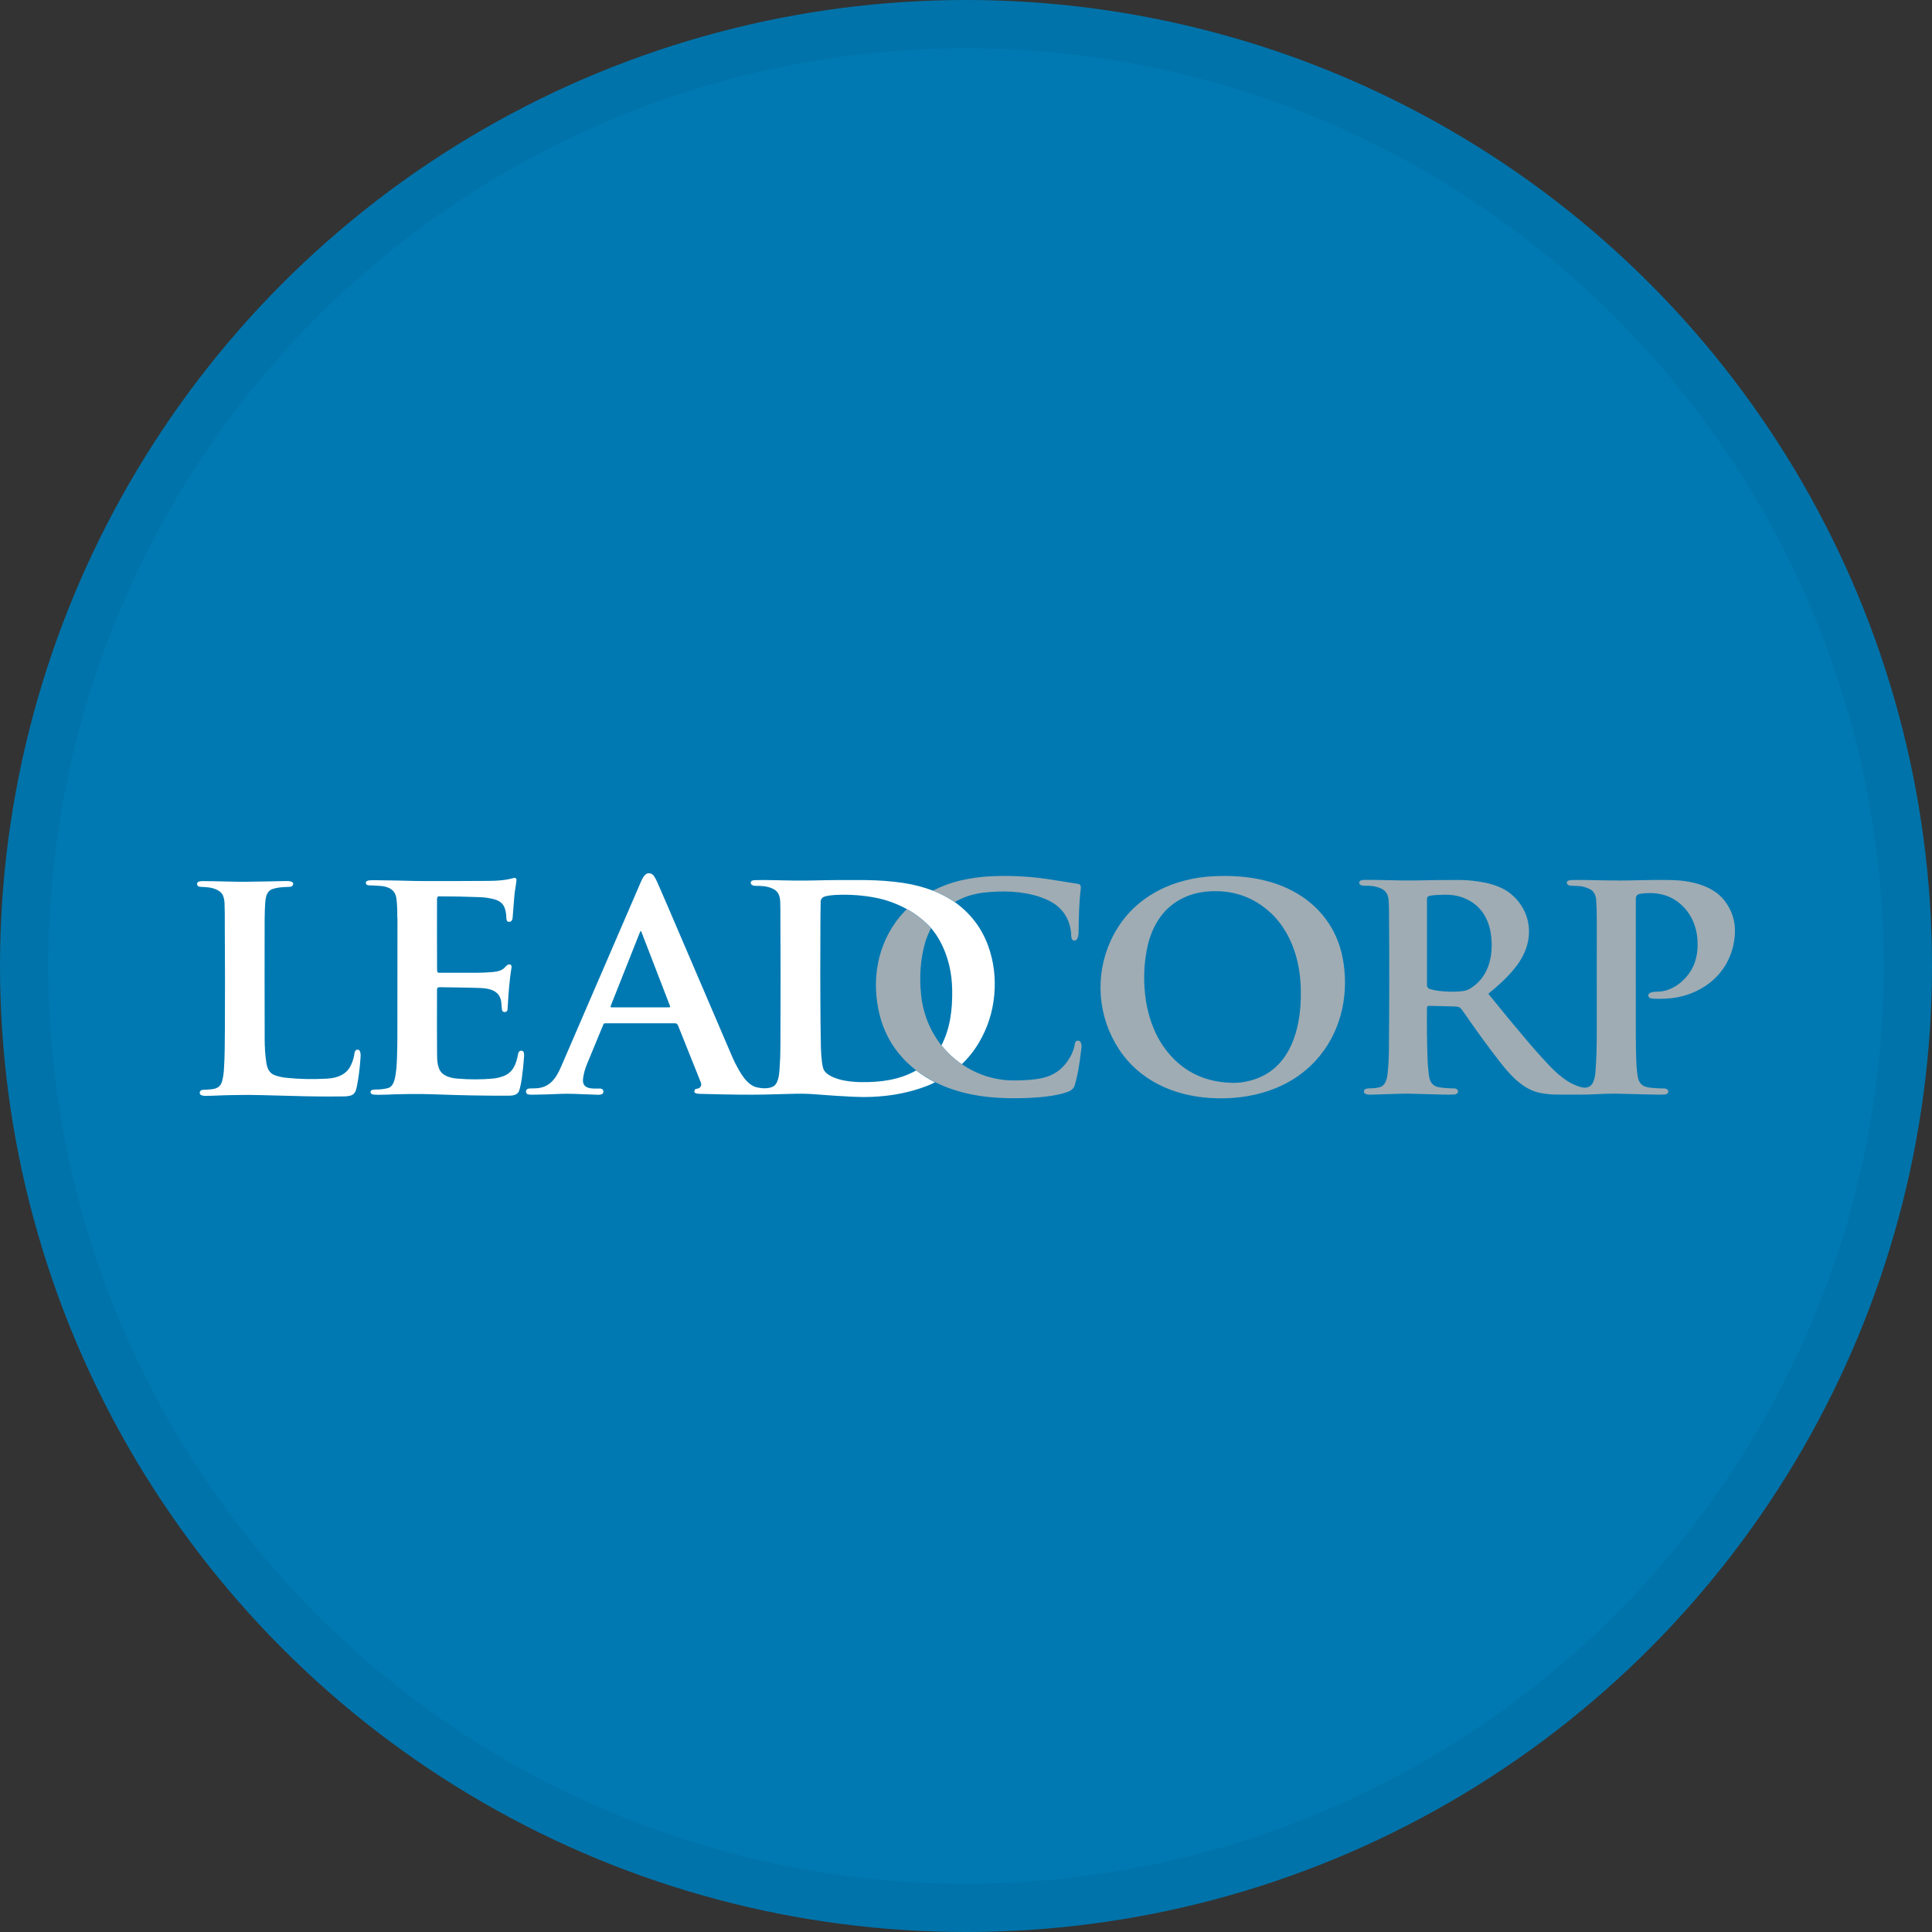 <svg width="40" height="40" viewBox="0 0 40 40" fill="none" xmlns="http://www.w3.org/2000/svg">
<rect x="0" y="0" width="40" height="40" fill="#333333" stroke="none"/>
<circle cx="20" cy="20" r="20" fill="#0079B2"/>
<g clip-path="url(#clip0_17752_43901)">
<path d="M19.318 18.439C19.48 18.503 19.629 18.583 19.767 18.676C20.094 18.911 20.323 19.211 20.457 19.578C20.574 19.898 20.617 20.236 20.586 20.592C20.555 20.949 20.448 21.282 20.266 21.589C20.169 21.753 20.052 21.9 19.915 22.031C19.913 22.031 19.912 22.031 19.911 22.031C19.91 22.031 19.909 22.031 19.908 22.031C19.753 21.924 19.616 21.797 19.497 21.65C19.496 21.649 19.495 21.647 19.494 21.646C19.494 21.643 19.494 21.642 19.493 21.64C19.676 21.286 19.721 20.889 19.714 20.491C19.709 20.144 19.631 19.796 19.465 19.49C19.412 19.391 19.348 19.299 19.275 19.213C19.132 19.058 18.967 18.928 18.779 18.824C18.581 18.715 18.375 18.638 18.16 18.593C17.884 18.536 17.595 18.514 17.292 18.529C17.221 18.533 17.158 18.541 17.099 18.554C17.041 18.568 16.992 18.599 16.991 18.668C16.987 18.861 16.985 19.075 16.985 19.309C16.985 19.338 16.985 19.37 16.985 19.404C16.982 19.915 16.982 20.361 16.985 20.743C16.988 21.057 16.988 21.374 16.996 21.694C16.999 21.794 17.006 21.893 17.018 21.993C17.024 22.044 17.033 22.088 17.047 22.128C17.096 22.268 17.332 22.343 17.473 22.37C17.586 22.391 17.705 22.403 17.829 22.404C18.229 22.409 18.615 22.36 18.964 22.165C18.966 22.165 18.967 22.164 18.969 22.164C18.971 22.164 18.971 22.164 18.973 22.165C19.093 22.257 19.221 22.338 19.357 22.407C19.324 22.426 19.291 22.441 19.258 22.456C18.754 22.665 18.202 22.734 17.657 22.707C17.419 22.695 17.176 22.68 16.926 22.66C16.76 22.646 16.619 22.642 16.504 22.644C16.291 22.649 16.06 22.654 15.812 22.662C15.671 22.665 15.492 22.665 15.272 22.663C14.997 22.66 14.738 22.654 14.492 22.647C14.468 22.647 14.364 22.643 14.376 22.594C14.38 22.577 14.383 22.557 14.401 22.548C14.427 22.537 14.459 22.541 14.481 22.524C14.518 22.493 14.527 22.455 14.509 22.409C14.341 21.988 14.183 21.593 14.035 21.224C14.025 21.201 14.003 21.186 13.979 21.186H12.526C12.512 21.186 12.499 21.195 12.493 21.208C12.379 21.484 12.264 21.762 12.148 22.043C12.111 22.132 12.086 22.227 12.072 22.328C12.04 22.56 12.268 22.539 12.418 22.537C12.45 22.537 12.487 22.55 12.492 22.586C12.503 22.672 12.411 22.668 12.355 22.665C12.194 22.659 12.034 22.654 11.872 22.647C11.775 22.643 11.682 22.644 11.591 22.648C11.415 22.657 11.22 22.662 11.008 22.665C10.98 22.665 10.954 22.662 10.929 22.656C10.881 22.643 10.88 22.572 10.916 22.548C10.929 22.54 10.944 22.536 10.965 22.536C11.011 22.535 11.056 22.533 11.099 22.532C11.384 22.518 11.514 22.323 11.617 22.084C12.18 20.782 12.731 19.505 13.271 18.253C13.297 18.193 13.352 18.079 13.429 18.08C13.477 18.08 13.514 18.099 13.539 18.136C13.565 18.175 13.59 18.222 13.614 18.278C13.682 18.433 13.749 18.587 13.815 18.741C14.305 19.886 14.753 20.933 15.16 21.88C15.195 21.963 15.239 22.051 15.293 22.145C15.379 22.298 15.501 22.475 15.672 22.513C15.777 22.536 15.893 22.544 15.993 22.502C16.114 22.451 16.132 22.254 16.14 22.134C16.152 21.969 16.158 21.803 16.158 21.636C16.162 20.631 16.161 19.699 16.157 18.84C16.157 18.789 16.155 18.735 16.154 18.677C16.149 18.54 16.111 18.441 15.974 18.388C15.867 18.346 15.763 18.339 15.649 18.341C15.606 18.341 15.538 18.329 15.544 18.269C15.548 18.235 15.589 18.224 15.617 18.223C15.731 18.219 15.865 18.219 16.018 18.223C16.297 18.23 16.568 18.236 16.842 18.229C17.198 18.22 17.555 18.218 17.91 18.221C18.193 18.224 18.459 18.244 18.706 18.281C18.913 18.312 19.117 18.365 19.317 18.44L19.318 18.439ZM13.254 19.288L12.643 20.829C12.639 20.84 12.643 20.852 12.654 20.856C12.657 20.856 12.659 20.857 12.662 20.857H13.852C13.864 20.857 13.874 20.848 13.874 20.836C13.874 20.834 13.874 20.83 13.872 20.828C13.676 20.32 13.477 19.806 13.277 19.286C13.275 19.279 13.269 19.278 13.261 19.282C13.258 19.283 13.256 19.286 13.255 19.289L13.254 19.288Z" fill="white"/>
<path d="M19.766 18.676C19.629 18.583 19.479 18.503 19.317 18.439C19.504 18.343 19.696 18.273 19.895 18.227C20.122 18.175 20.354 18.146 20.591 18.139C21.002 18.125 21.405 18.152 21.806 18.218C21.993 18.249 22.166 18.276 22.324 18.301C22.372 18.308 22.382 18.355 22.376 18.4C22.339 18.705 22.335 19.006 22.331 19.301C22.33 19.35 22.321 19.393 22.305 19.432C22.288 19.472 22.23 19.493 22.2 19.453C22.17 19.412 22.18 19.334 22.173 19.286C22.144 19.069 22.053 18.896 21.902 18.767C21.804 18.685 21.677 18.618 21.519 18.566C21.154 18.446 20.737 18.436 20.348 18.483C20.138 18.509 19.944 18.573 19.765 18.677L19.766 18.676Z" fill="#9FACB4"/>
<path d="M22.996 19.476C23.205 19.022 23.53 18.679 23.972 18.444C24.327 18.255 24.744 18.157 25.145 18.14C25.696 18.116 26.271 18.185 26.764 18.447C27.31 18.736 27.677 19.219 27.796 19.821C27.937 20.538 27.787 21.297 27.321 21.865C26.766 22.542 25.898 22.789 25.045 22.732C24.287 22.682 23.585 22.364 23.164 21.719C22.728 21.05 22.661 20.204 22.997 19.476H22.996ZM23.708 20.591C23.749 20.977 23.878 21.374 24.1 21.684C24.44 22.159 24.909 22.404 25.507 22.419C25.664 22.422 25.821 22.398 25.978 22.345C26.64 22.124 26.879 21.465 26.924 20.826C26.957 20.342 26.904 19.865 26.699 19.439C26.601 19.235 26.46 19.036 26.296 18.888C25.942 18.567 25.52 18.422 25.027 18.455C24.596 18.484 24.212 18.683 23.977 19.053C23.876 19.212 23.804 19.39 23.759 19.589C23.688 19.907 23.671 20.242 23.708 20.591V20.591Z" fill="#9FACB4"/>
<path d="M9.057 18.57C9.051 18.584 9.048 18.599 9.048 18.616C9.047 19.142 9.047 19.624 9.049 20.058C9.049 20.076 9.05 20.096 9.054 20.117C9.057 20.13 9.068 20.139 9.082 20.14C9.321 20.14 9.565 20.14 9.814 20.14C9.826 20.14 9.839 20.14 9.851 20.14C9.963 20.14 10.078 20.136 10.197 20.125C10.284 20.117 10.385 20.101 10.447 20.035C10.478 20.002 10.506 19.962 10.557 19.968C10.587 19.971 10.594 20.004 10.591 20.029C10.543 20.315 10.525 20.609 10.509 20.894C10.507 20.93 10.489 20.949 10.453 20.953C10.448 20.953 10.443 20.953 10.438 20.953C10.41 20.948 10.394 20.93 10.392 20.901C10.388 20.849 10.384 20.799 10.378 20.749C10.352 20.518 10.149 20.463 9.955 20.456C9.669 20.445 9.382 20.444 9.097 20.439C9.064 20.439 9.048 20.455 9.048 20.488C9.046 20.977 9.046 21.424 9.049 21.831C9.049 21.947 9.056 22.093 9.127 22.19C9.197 22.283 9.341 22.32 9.454 22.33C9.719 22.353 9.972 22.353 10.211 22.33C10.285 22.323 10.358 22.305 10.428 22.278C10.631 22.199 10.69 22.018 10.726 21.823C10.735 21.777 10.76 21.743 10.813 21.757C10.855 21.768 10.852 21.844 10.85 21.878C10.842 22.009 10.826 22.161 10.803 22.331C10.792 22.414 10.776 22.488 10.757 22.557C10.73 22.653 10.669 22.674 10.581 22.683C10.565 22.684 10.547 22.685 10.531 22.685C10.034 22.687 9.521 22.677 8.995 22.657C8.645 22.643 8.292 22.651 7.944 22.665C7.865 22.668 7.795 22.667 7.735 22.663C7.708 22.661 7.67 22.643 7.671 22.61C7.671 22.564 7.73 22.558 7.766 22.558C7.869 22.558 7.959 22.548 8.035 22.527C8.108 22.507 8.148 22.43 8.167 22.36C8.208 22.203 8.215 22.033 8.22 21.871C8.225 21.709 8.227 21.573 8.227 21.459C8.229 20.672 8.229 19.865 8.229 19.038C8.229 19.011 8.224 18.986 8.225 18.96C8.227 18.843 8.222 18.726 8.208 18.609C8.186 18.414 8.036 18.352 7.862 18.341C7.796 18.336 7.721 18.333 7.64 18.33C7.591 18.329 7.57 18.306 7.577 18.261C7.578 18.256 7.581 18.25 7.586 18.247C7.601 18.237 7.619 18.231 7.638 18.228C7.726 18.219 7.81 18.225 7.899 18.226C8.07 18.227 8.252 18.231 8.443 18.236C8.546 18.239 8.646 18.241 8.742 18.241C9.207 18.242 9.667 18.241 10.124 18.238C10.301 18.238 10.476 18.223 10.638 18.177C10.67 18.168 10.696 18.188 10.693 18.221C10.683 18.334 10.656 18.448 10.648 18.564C10.637 18.715 10.625 18.862 10.613 19.005C10.611 19.03 10.602 19.051 10.587 19.068C10.565 19.092 10.512 19.093 10.495 19.062C10.488 19.047 10.484 19.029 10.483 19.006C10.482 18.901 10.461 18.765 10.379 18.693C10.3 18.623 10.183 18.604 10.077 18.587C10.036 18.581 9.981 18.576 9.912 18.574C9.654 18.564 9.378 18.558 9.083 18.558C9.072 18.558 9.062 18.565 9.058 18.574L9.057 18.57Z" fill="white"/>
<path d="M30.818 20.572C30.818 20.572 30.816 20.577 30.817 20.579C31.111 20.944 31.389 21.28 31.651 21.587C31.774 21.732 31.898 21.87 32.021 22.002C32.223 22.219 32.442 22.428 32.734 22.508C32.79 22.523 32.837 22.523 32.877 22.508C32.93 22.488 32.967 22.451 32.988 22.397C33.011 22.339 33.026 22.274 33.031 22.2C33.053 21.945 33.058 21.708 33.059 21.423C33.06 20.637 33.06 19.858 33.06 19.087C33.06 18.917 33.056 18.768 33.048 18.642C33.042 18.55 33.011 18.461 32.927 18.414C32.842 18.368 32.748 18.343 32.645 18.342C32.596 18.342 32.55 18.339 32.507 18.336C32.475 18.333 32.453 18.318 32.442 18.29C32.421 18.232 32.504 18.221 32.538 18.22C32.664 18.218 32.775 18.218 32.871 18.22C33.086 18.226 33.306 18.229 33.531 18.23C33.644 18.23 33.745 18.23 33.835 18.226C34.141 18.218 34.403 18.216 34.622 18.221C34.994 18.23 35.459 18.331 35.7 18.641C35.858 18.845 35.933 19.074 35.919 19.333C35.895 19.774 35.681 20.164 35.315 20.409C35.072 20.571 34.798 20.66 34.491 20.676C34.41 20.681 34.326 20.681 34.239 20.677C34.19 20.675 34.123 20.669 34.127 20.603C34.13 20.54 34.261 20.53 34.304 20.532C34.494 20.535 34.682 20.447 34.823 20.319C35.021 20.14 35.129 19.913 35.145 19.638C35.166 19.299 35.065 18.976 34.828 18.749C34.585 18.516 34.28 18.456 33.95 18.507C33.897 18.516 33.868 18.551 33.868 18.605C33.866 19.528 33.867 20.484 33.868 21.472C33.868 21.632 33.872 21.802 33.878 21.981C33.882 22.089 33.892 22.194 33.909 22.297C33.931 22.426 34.006 22.498 34.135 22.515C34.233 22.528 34.339 22.535 34.45 22.535C34.567 22.537 34.572 22.656 34.457 22.661C34.403 22.664 34.346 22.664 34.287 22.663C34.002 22.656 33.723 22.649 33.45 22.643C33.355 22.641 33.218 22.645 33.041 22.654C32.932 22.66 32.829 22.663 32.732 22.663C32.567 22.663 32.403 22.663 32.24 22.662C32.124 22.662 32.012 22.651 31.903 22.631C31.548 22.567 31.282 22.277 31.068 22.003C30.826 21.694 30.592 21.373 30.364 21.043C30.334 20.998 30.298 20.948 30.257 20.893C30.214 20.837 30.166 20.84 30.088 20.837C29.919 20.833 29.756 20.829 29.596 20.825C29.568 20.825 29.545 20.831 29.544 20.862C29.54 21.235 29.544 21.583 29.555 21.904C29.559 22.034 29.57 22.156 29.585 22.27C29.603 22.399 29.659 22.49 29.795 22.511C29.891 22.526 29.997 22.534 30.114 22.535C30.162 22.535 30.212 22.586 30.174 22.631C30.158 22.65 30.133 22.66 30.098 22.661C30.023 22.664 29.946 22.664 29.869 22.662C29.657 22.657 29.449 22.651 29.247 22.645C29.156 22.642 29.066 22.642 28.975 22.645C28.794 22.652 28.61 22.657 28.422 22.663C28.375 22.664 28.248 22.674 28.24 22.607C28.232 22.546 28.295 22.535 28.34 22.534C28.426 22.534 28.498 22.526 28.559 22.511C28.689 22.478 28.718 22.333 28.73 22.217C28.746 22.074 28.754 21.907 28.756 21.715C28.765 20.747 28.765 19.794 28.758 18.855C28.758 18.785 28.754 18.714 28.75 18.645C28.742 18.524 28.698 18.438 28.581 18.389C28.492 18.352 28.392 18.335 28.281 18.339C28.247 18.34 28.206 18.337 28.173 18.324C28.134 18.307 28.129 18.249 28.169 18.231C28.188 18.222 28.213 18.218 28.235 18.218C28.389 18.218 28.545 18.217 28.695 18.222C28.962 18.23 29.164 18.232 29.302 18.229C29.606 18.222 29.912 18.218 30.218 18.219C30.39 18.219 30.567 18.239 30.747 18.275C30.931 18.313 31.139 18.387 31.28 18.506C31.619 18.788 31.743 19.216 31.595 19.638C31.546 19.776 31.469 19.912 31.362 20.044C31.208 20.236 31.02 20.407 30.817 20.572L30.818 20.572ZM30.409 20.484C30.806 20.264 30.919 19.826 30.875 19.4C30.837 19.015 30.642 18.703 30.263 18.575C30.152 18.538 30.034 18.521 29.907 18.524C29.805 18.527 29.704 18.528 29.603 18.546C29.57 18.551 29.544 18.575 29.544 18.609C29.544 19.205 29.544 19.802 29.544 20.399C29.544 20.435 29.567 20.465 29.602 20.476C29.655 20.493 29.712 20.505 29.77 20.513C29.924 20.533 30.079 20.537 30.233 20.525C30.288 20.521 30.365 20.509 30.41 20.483L30.409 20.484Z" fill="#9FACB4"/>
<path d="M5.636 18.408C5.531 18.447 5.503 18.558 5.494 18.661C5.483 18.791 5.48 18.92 5.479 19.049C5.477 19.865 5.478 20.685 5.48 21.51C5.48 21.673 5.489 21.833 5.513 21.994C5.53 22.116 5.571 22.222 5.701 22.266C5.774 22.29 5.847 22.306 5.92 22.314C6.189 22.343 6.473 22.348 6.773 22.332C6.971 22.321 7.164 22.256 7.259 22.067C7.295 21.995 7.318 21.925 7.331 21.856C7.34 21.806 7.34 21.723 7.416 21.733C7.464 21.74 7.469 21.834 7.466 21.869C7.453 22.09 7.427 22.296 7.39 22.486C7.371 22.585 7.346 22.669 7.233 22.689C7.193 22.696 7.159 22.7 7.128 22.7C6.878 22.703 6.619 22.704 6.366 22.698C6.085 22.69 5.777 22.682 5.442 22.674C5.349 22.672 5.25 22.671 5.144 22.669C5.013 22.667 4.882 22.674 4.753 22.674C4.587 22.676 4.417 22.688 4.256 22.689C4.223 22.689 4.171 22.685 4.148 22.66C4.132 22.641 4.13 22.62 4.143 22.596C4.153 22.575 4.174 22.564 4.204 22.564C4.257 22.562 4.31 22.559 4.363 22.554C4.49 22.542 4.57 22.505 4.603 22.369C4.619 22.305 4.629 22.24 4.634 22.174C4.656 21.878 4.653 21.595 4.656 21.28C4.66 20.614 4.659 19.916 4.654 19.189C4.654 19.167 4.654 19.146 4.654 19.125C4.655 18.988 4.654 18.847 4.649 18.703C4.646 18.638 4.634 18.563 4.598 18.508C4.542 18.423 4.402 18.38 4.308 18.372C4.26 18.367 4.21 18.364 4.158 18.362C4.1 18.36 4.075 18.335 4.082 18.286C4.089 18.247 4.168 18.241 4.197 18.242C4.379 18.244 4.563 18.247 4.749 18.252C4.88 18.255 4.994 18.257 5.089 18.256C5.401 18.252 5.675 18.247 5.912 18.241C5.961 18.24 6.098 18.238 6.065 18.321C6.055 18.346 6.033 18.36 5.998 18.361C5.88 18.366 5.745 18.368 5.638 18.409L5.636 18.408Z" fill="white"/>
<path d="M18.779 18.825C18.967 18.928 19.133 19.058 19.275 19.214C19.214 19.342 19.171 19.449 19.148 19.535C19.058 19.868 19.031 20.218 19.069 20.585C19.108 20.976 19.247 21.327 19.485 21.638C19.486 21.639 19.489 21.641 19.494 21.641C19.494 21.642 19.494 21.644 19.494 21.646C19.494 21.648 19.495 21.65 19.497 21.651C19.616 21.797 19.754 21.924 19.909 22.032C19.909 22.032 19.91 22.032 19.911 22.032C19.912 22.032 19.913 22.032 19.915 22.032C19.915 22.032 19.915 22.032 19.916 22.033C19.916 22.035 19.917 22.036 19.919 22.037C20.176 22.211 20.456 22.318 20.759 22.356C20.84 22.366 20.936 22.371 21.047 22.369C21.232 22.366 21.41 22.358 21.587 22.318C21.808 22.268 21.981 22.149 22.108 21.962C22.179 21.858 22.234 21.741 22.252 21.616C22.256 21.59 22.27 21.557 22.297 21.549C22.381 21.525 22.397 21.629 22.391 21.686C22.373 21.854 22.349 22.024 22.317 22.196C22.299 22.29 22.277 22.381 22.252 22.467C22.223 22.563 22.141 22.597 22.055 22.623C21.876 22.679 21.683 22.704 21.497 22.719C21.301 22.734 21.097 22.74 20.887 22.737C20.357 22.729 19.833 22.64 19.358 22.404C19.221 22.334 19.093 22.254 18.973 22.163C18.971 22.162 18.97 22.161 18.969 22.161C18.968 22.161 18.966 22.161 18.964 22.163C18.964 22.158 18.962 22.154 18.957 22.151C18.548 21.83 18.291 21.414 18.187 20.903C18.037 20.17 18.209 19.417 18.73 18.866C18.744 18.851 18.761 18.836 18.778 18.822L18.779 18.825Z" fill="#9FACB4"/>
</g>
<circle cx="20" cy="20" r="19.5" stroke="black" stroke-opacity="0.05"/>
<defs>
<clipPath id="clip0_17752_43901">
<rect width="32" height="4.819" fill="white" transform="translate(4 18)"/>
</clipPath>
</defs>
</svg>
